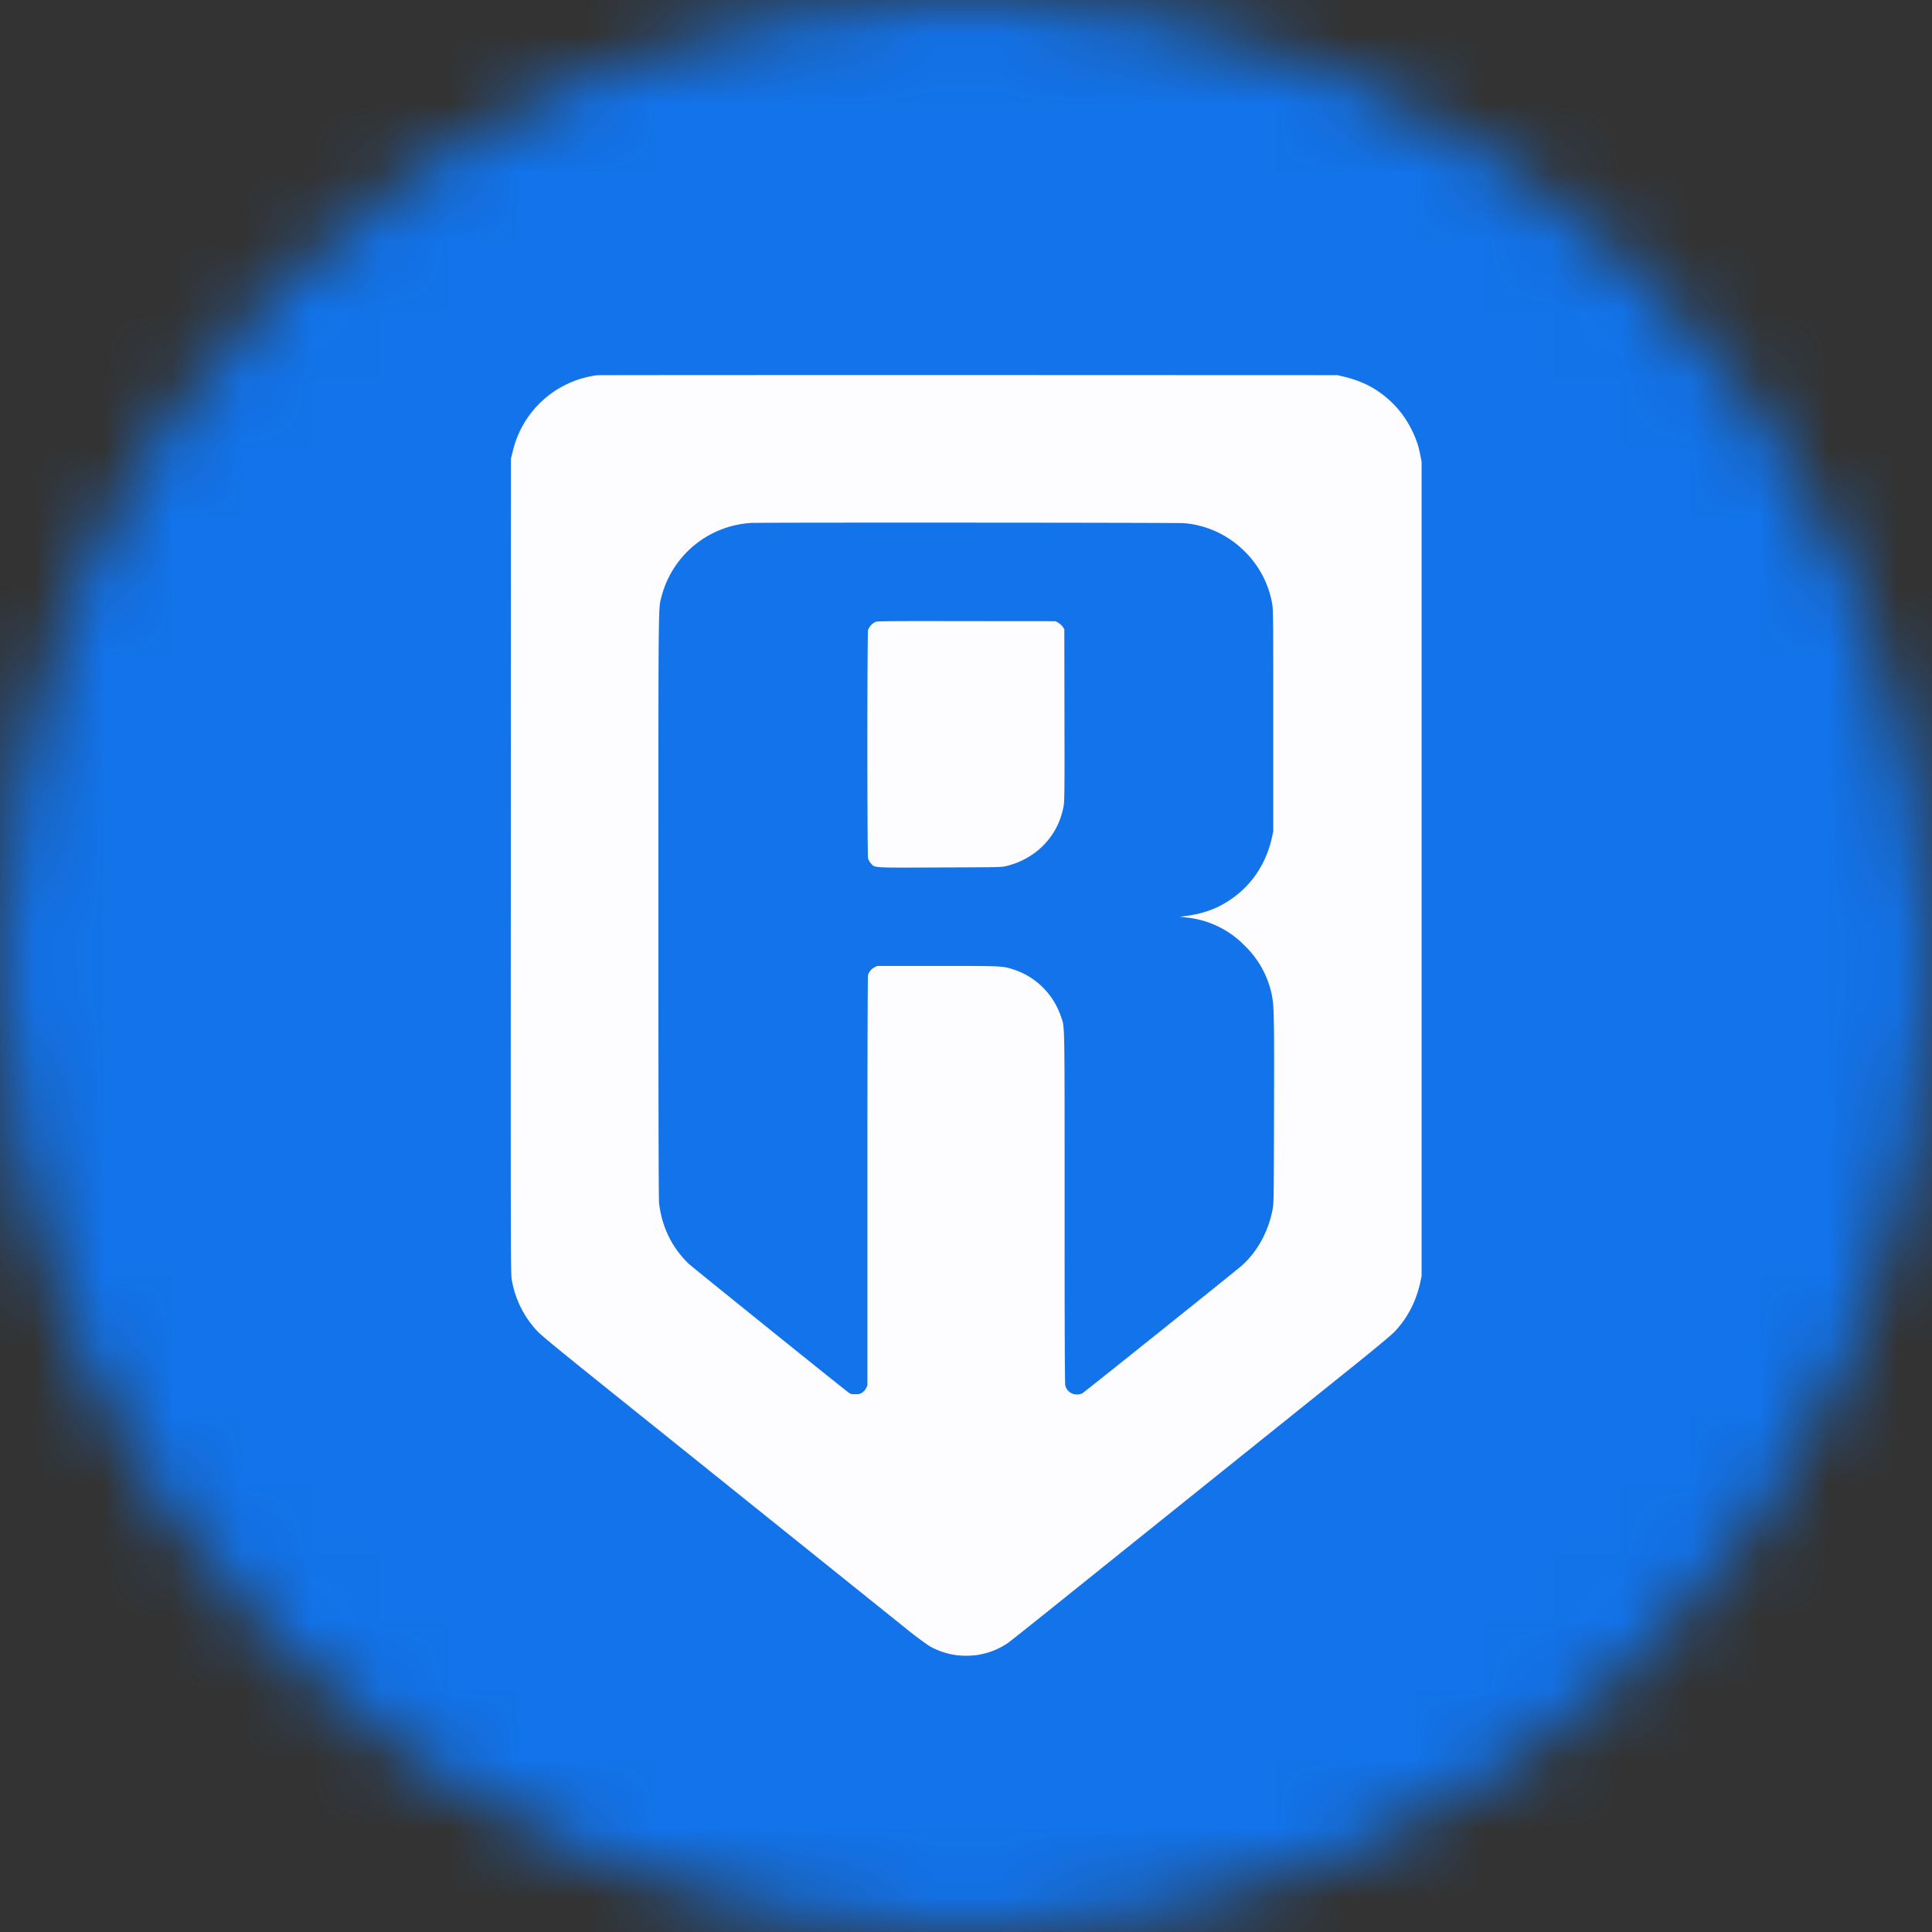 <svg xmlns="http://www.w3.org/2000/svg" fill="none" viewBox="0 0 28 28"><rect x="0" y="0" width="28" height="28" fill="#333333" stroke="none"/><g clip-path="url(#a)"><mask id="b" width="28" height="28" x="0" y="0" maskUnits="userSpaceOnUse" style="mask-type:alpha"><path fill="#FDFDFF" d="M14 28c7.732 0 14-6.268 14-14S21.732 0 14 0 0 6.268 0 14s6.268 14 14 14Z"/></mask><g mask="url(#b)"><path fill="#FDFDFF" d="M6 3h16v21H6z"/><path fill="#1273EA" d="M0 14v14h28V0H0v14Zm19.468-8.543c.307.072.537.201.747.42.103.108.186.23.253.37.06.126.089.212.115.343l.02.1v11.805l-.02.094c-.062.28-.193.529-.383.722-.05.05-.302.26-.672.556l-1.038.833-.754.605-2.038 1.636c-.569.458-1.06.85-1.093.872-.34.23-.782.246-1.14.04a5.804 5.804 0 0 1-.388-.294L9.94 21.04l-1.199-.962c-.651-.523-.895-.724-.954-.786a1.445 1.445 0 0 1-.369-.739c-.017-.101-.017-.19-.015-6.005l.002-5.902.026-.103a1.445 1.445 0 0 1 1.224-1.105c.017-.002 2.44-.003 5.38-.003l5.35.002.083.02Z"/><path fill="#1273EA" d="M10.873 7.58A1.43 1.43 0 0 0 9.586 8.65c-.045.181-.044-.05-.044 4.489 0 2.905.003 4.25.01 4.302.043.348.188.642.43.875.053.05 2.205 1.784 2.318 1.867.025.02.04.023.095.023.056 0 .07-.004.101-.024a.18.18 0 0 0 .056-.063l.019-.04v-2.957c0-1.89.004-2.968.009-2.988a.186.186 0 0 1 .09-.113l.042-.022h.874c.958 0 .948 0 1.112.055.322.107.572.36.68.684.054.16.051-.007.051 2.765 0 1.81.003 2.552.01 2.577.021.08.089.13.172.13a.175.175 0 0 0 .072-.015c.027-.014 2.194-1.75 2.308-1.848.224-.195.39-.494.45-.809.02-.1.02-.108.023-1.442.004-1.392 0-1.52-.033-1.682a1.375 1.375 0 0 0-.39-.707 1.374 1.374 0 0 0-.847-.41l-.094-.012.063-.007c.18-.02.362-.071.503-.142.397-.2.669-.552.767-.996l.02-.09v-1.61c0-1.533 0-1.613-.017-1.698a1.404 1.404 0 0 0-.426-.778 1.4 1.4 0 0 0-.853-.382c-.093-.008-6.186-.011-6.284-.003Zm4.464 1.445c.021.012.05.037.063.057l.025.036.002 1.233c.002 1.103.001 1.242-.011 1.322-.072.432-.39.77-.83.878-.074.018-.097.018-.967.021-.996.004-.937.007-.998-.06a.213.213 0 0 1-.04-.069c-.014-.048-.014-3.265 0-3.313a.207.207 0 0 1 .11-.118c.031-.01.23-.012 1.322-.01l1.286.001.038.022Z"/></g></g><defs><clipPath id="a"><path fill="#fff" d="M0 0h28v28H0z"/></clipPath></defs></svg>